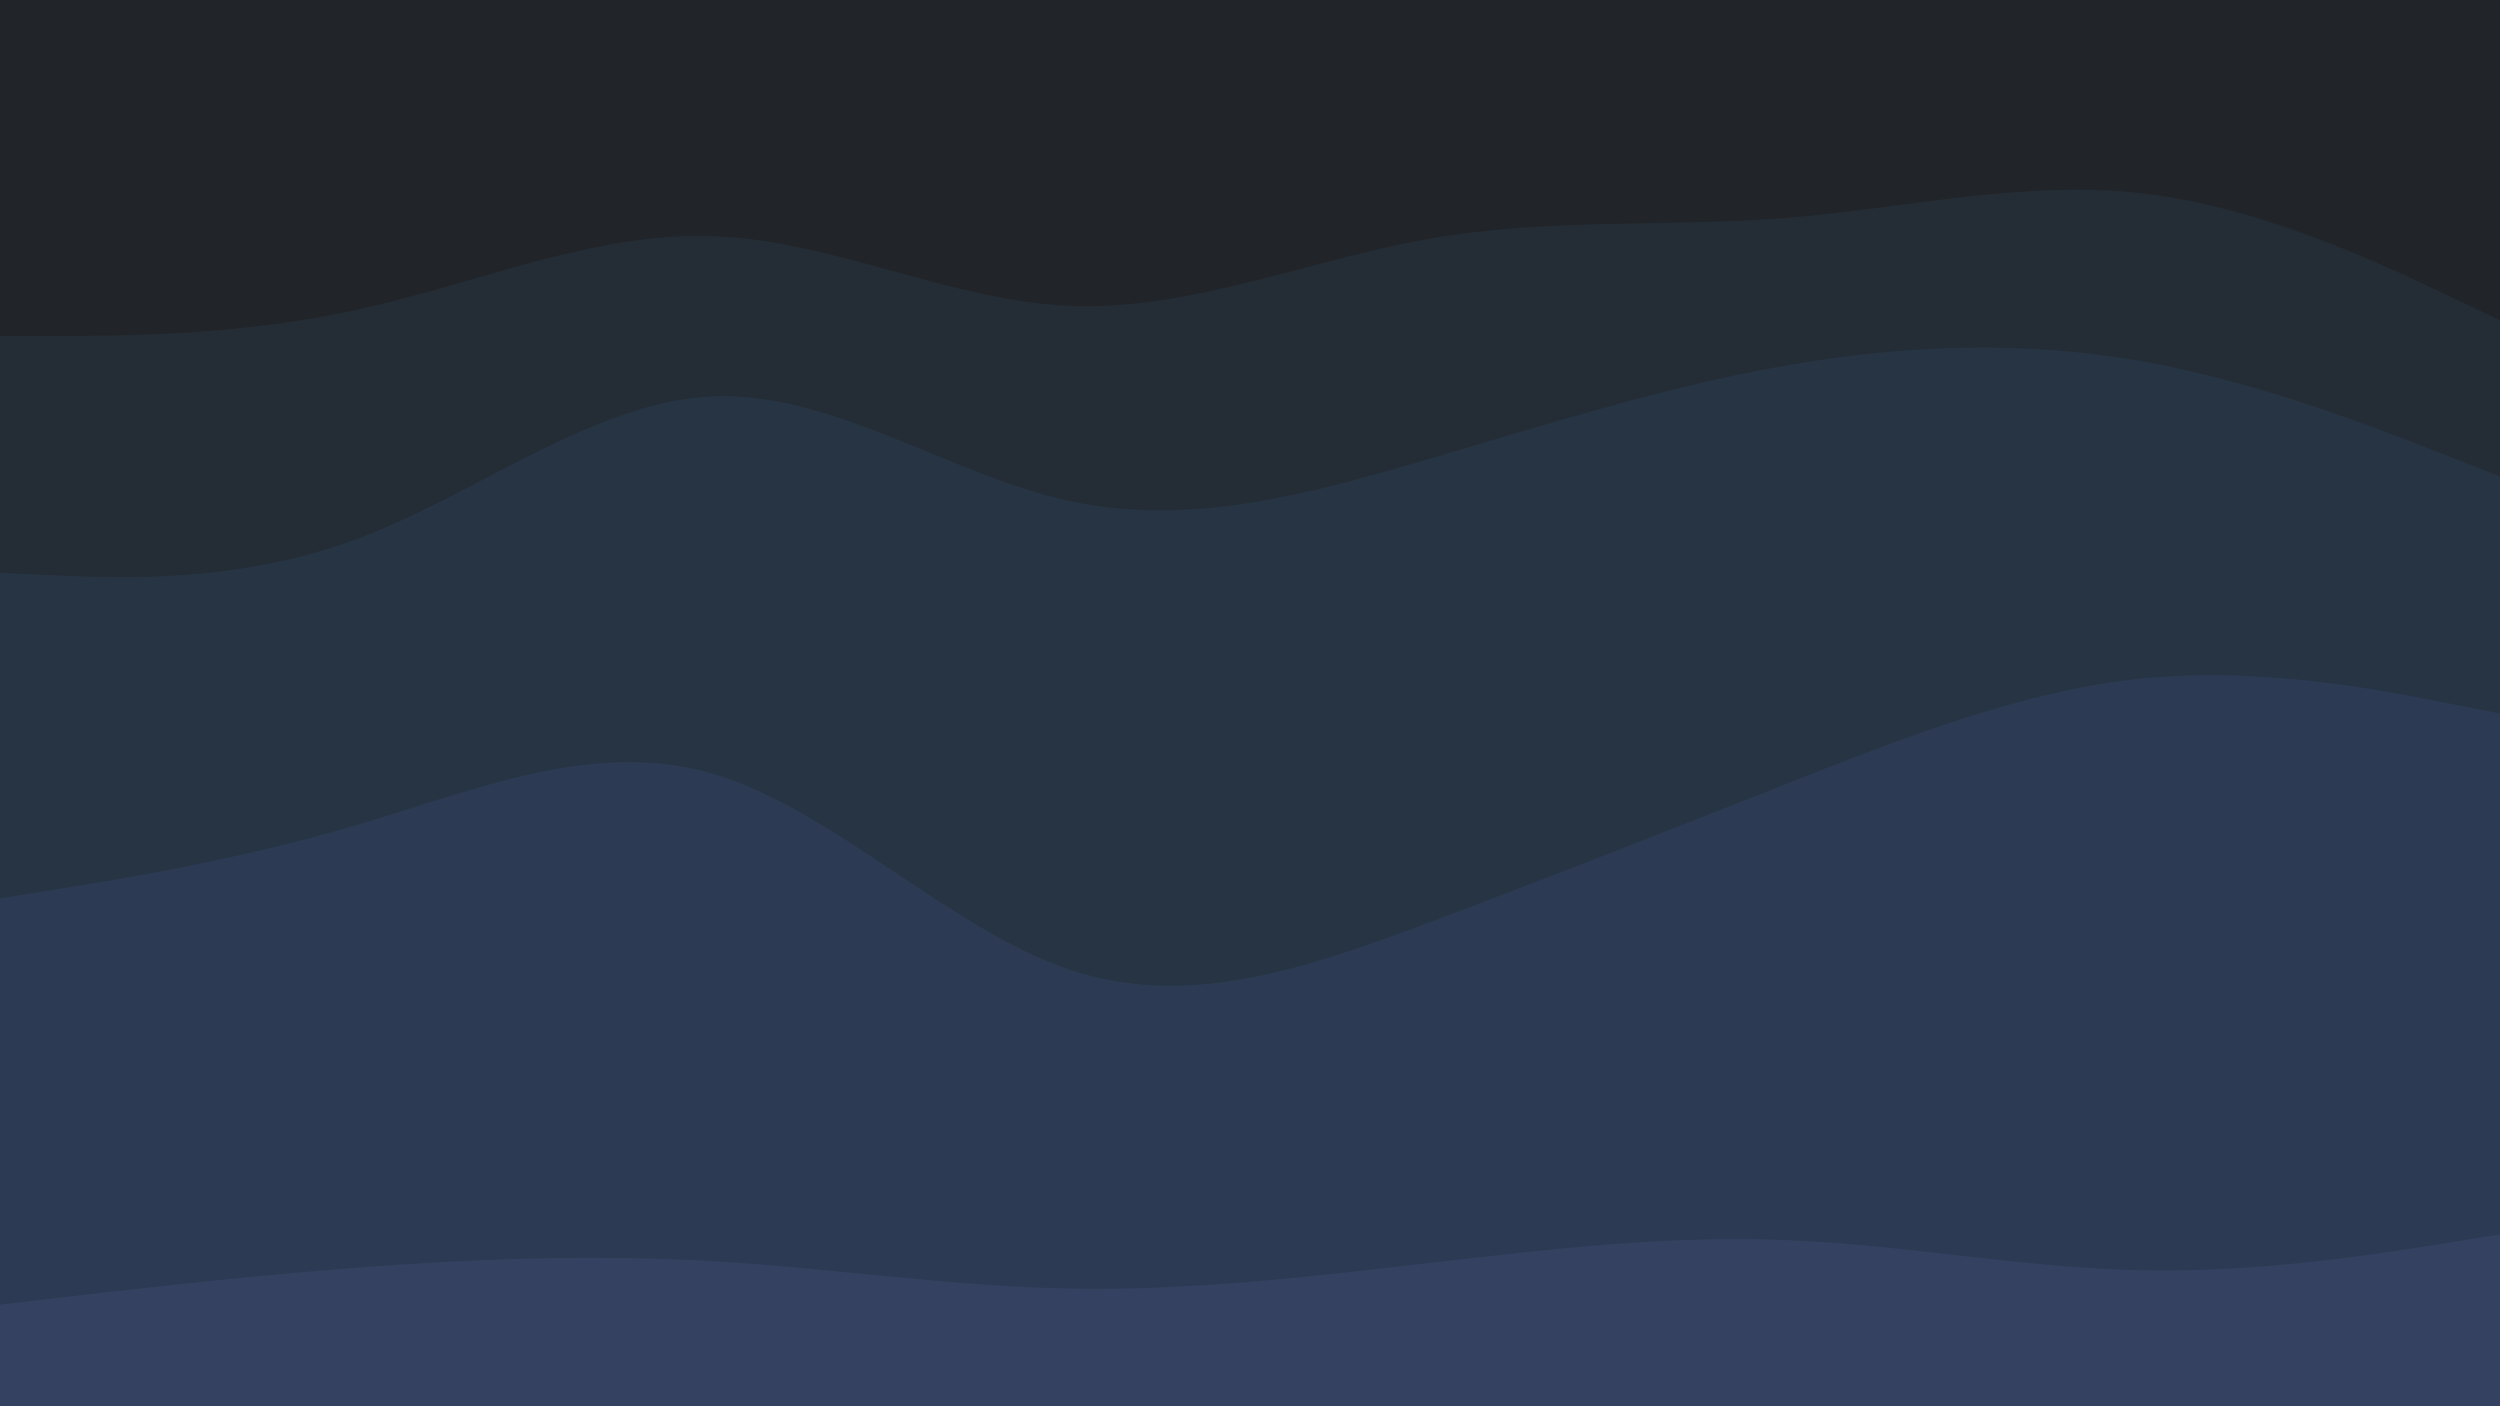 <svg id="visual" viewBox="0 0 960 540" width="960" height="540" xmlns="http://www.w3.org/2000/svg" xmlns:xlink="http://www.w3.org/1999/xlink" version="1.1"><path d="M0 131L22.8 131C45.7 131 91.3 131 137 121C182.7 111 228.3 91 274 92.7C319.7 94.3 365.3 117.7 411.2 119.5C457 121.3 503 101.7 548.8 93.7C594.7 85.7 640.3 89.3 686 85.7C731.7 82 777.3 71 823 76.3C868.7 81.7 914.3 103.3 937.2 114.2L960 125L960 0L937.2 0C914.3 0 868.7 0 823 0C777.3 0 731.7 0 686 0C640.3 0 594.7 0 548.8 0C503 0 457 0 411.2 0C365.3 0 319.7 0 274 0C228.3 0 182.7 0 137 0C91.3 0 45.7 0 22.8 0L0 0Z" fill="#212529"></path><path d="M0 222L22.8 223C45.7 224 91.3 226 137 209C182.7 192 228.3 156 274 154.2C319.7 152.3 365.3 184.7 411.2 194.5C457 204.3 503 191.7 548.8 178.2C594.7 164.7 640.3 150.3 686 142.3C731.7 134.3 777.3 132.7 823 140.8C868.7 149 914.3 167 937.2 176L960 185L960 123L937.2 112.2C914.3 101.3 868.7 79.7 823 74.3C777.3 69 731.7 80 686 83.7C640.3 87.3 594.7 83.7 548.8 91.7C503 99.7 457 119.3 411.2 117.5C365.3 115.7 319.7 92.3 274 90.7C228.3 89 182.7 109 137 119C91.3 129 45.7 129 22.8 129L0 129Z" fill="#242d36"></path><path d="M0 347L22.8 343.3C45.7 339.7 91.3 332.3 137 318.8C182.7 305.3 228.3 285.7 274 299.2C319.7 312.7 365.3 359.3 411.2 374.5C457 389.7 503 373.3 548.8 356.2C594.7 339 640.3 321 686 303C731.7 285 777.3 267 823 262.5C868.7 258 914.3 267 937.2 271.5L960 276L960 183L937.2 174C914.3 165 868.7 147 823 138.8C777.3 130.7 731.7 132.3 686 140.3C640.3 148.3 594.7 162.7 548.8 176.2C503 189.7 457 202.3 411.2 192.5C365.3 182.7 319.7 150.3 274 152.2C228.3 154 182.7 190 137 207C91.3 224 45.7 222 22.8 221L0 220Z" fill="#273444"></path><path d="M0 503L22.8 500.3C45.7 497.7 91.3 492.3 137 488.8C182.7 485.3 228.3 483.7 274 486.3C319.7 489 365.3 496 411.2 496.8C457 497.7 503 492.3 548.8 487C594.7 481.7 640.3 476.3 686 478.2C731.7 480 777.3 489 823 489.8C868.7 490.7 914.3 483.3 937.2 479.7L960 476L960 274L937.2 269.5C914.3 265 868.7 256 823 260.5C777.3 265 731.7 283 686 301C640.3 319 594.7 337 548.8 354.2C503 371.3 457 387.7 411.2 372.5C365.3 357.3 319.7 310.7 274 297.2C228.3 283.7 182.7 303.3 137 316.8C91.3 330.3 45.7 337.7 22.8 341.3L0 345Z" fill="#2c3b53"></path><path d="M0 541L22.8 541C45.7 541 91.3 541 137 541C182.7 541 228.3 541 274 541C319.7 541 365.3 541 411.2 541C457 541 503 541 548.8 541C594.7 541 640.3 541 686 541C731.7 541 777.3 541 823 541C868.7 541 914.3 541 937.2 541L960 541L960 474L937.2 477.7C914.3 481.3 868.7 488.7 823 487.8C777.3 487 731.7 478 686 476.2C640.3 474.3 594.7 479.7 548.8 485C503 490.3 457 495.7 411.2 494.8C365.3 494 319.7 487 274 484.3C228.3 481.7 182.7 483.3 137 486.8C91.3 490.3 45.7 495.7 22.8 498.3L0 501Z" fill="#344161"></path></svg>